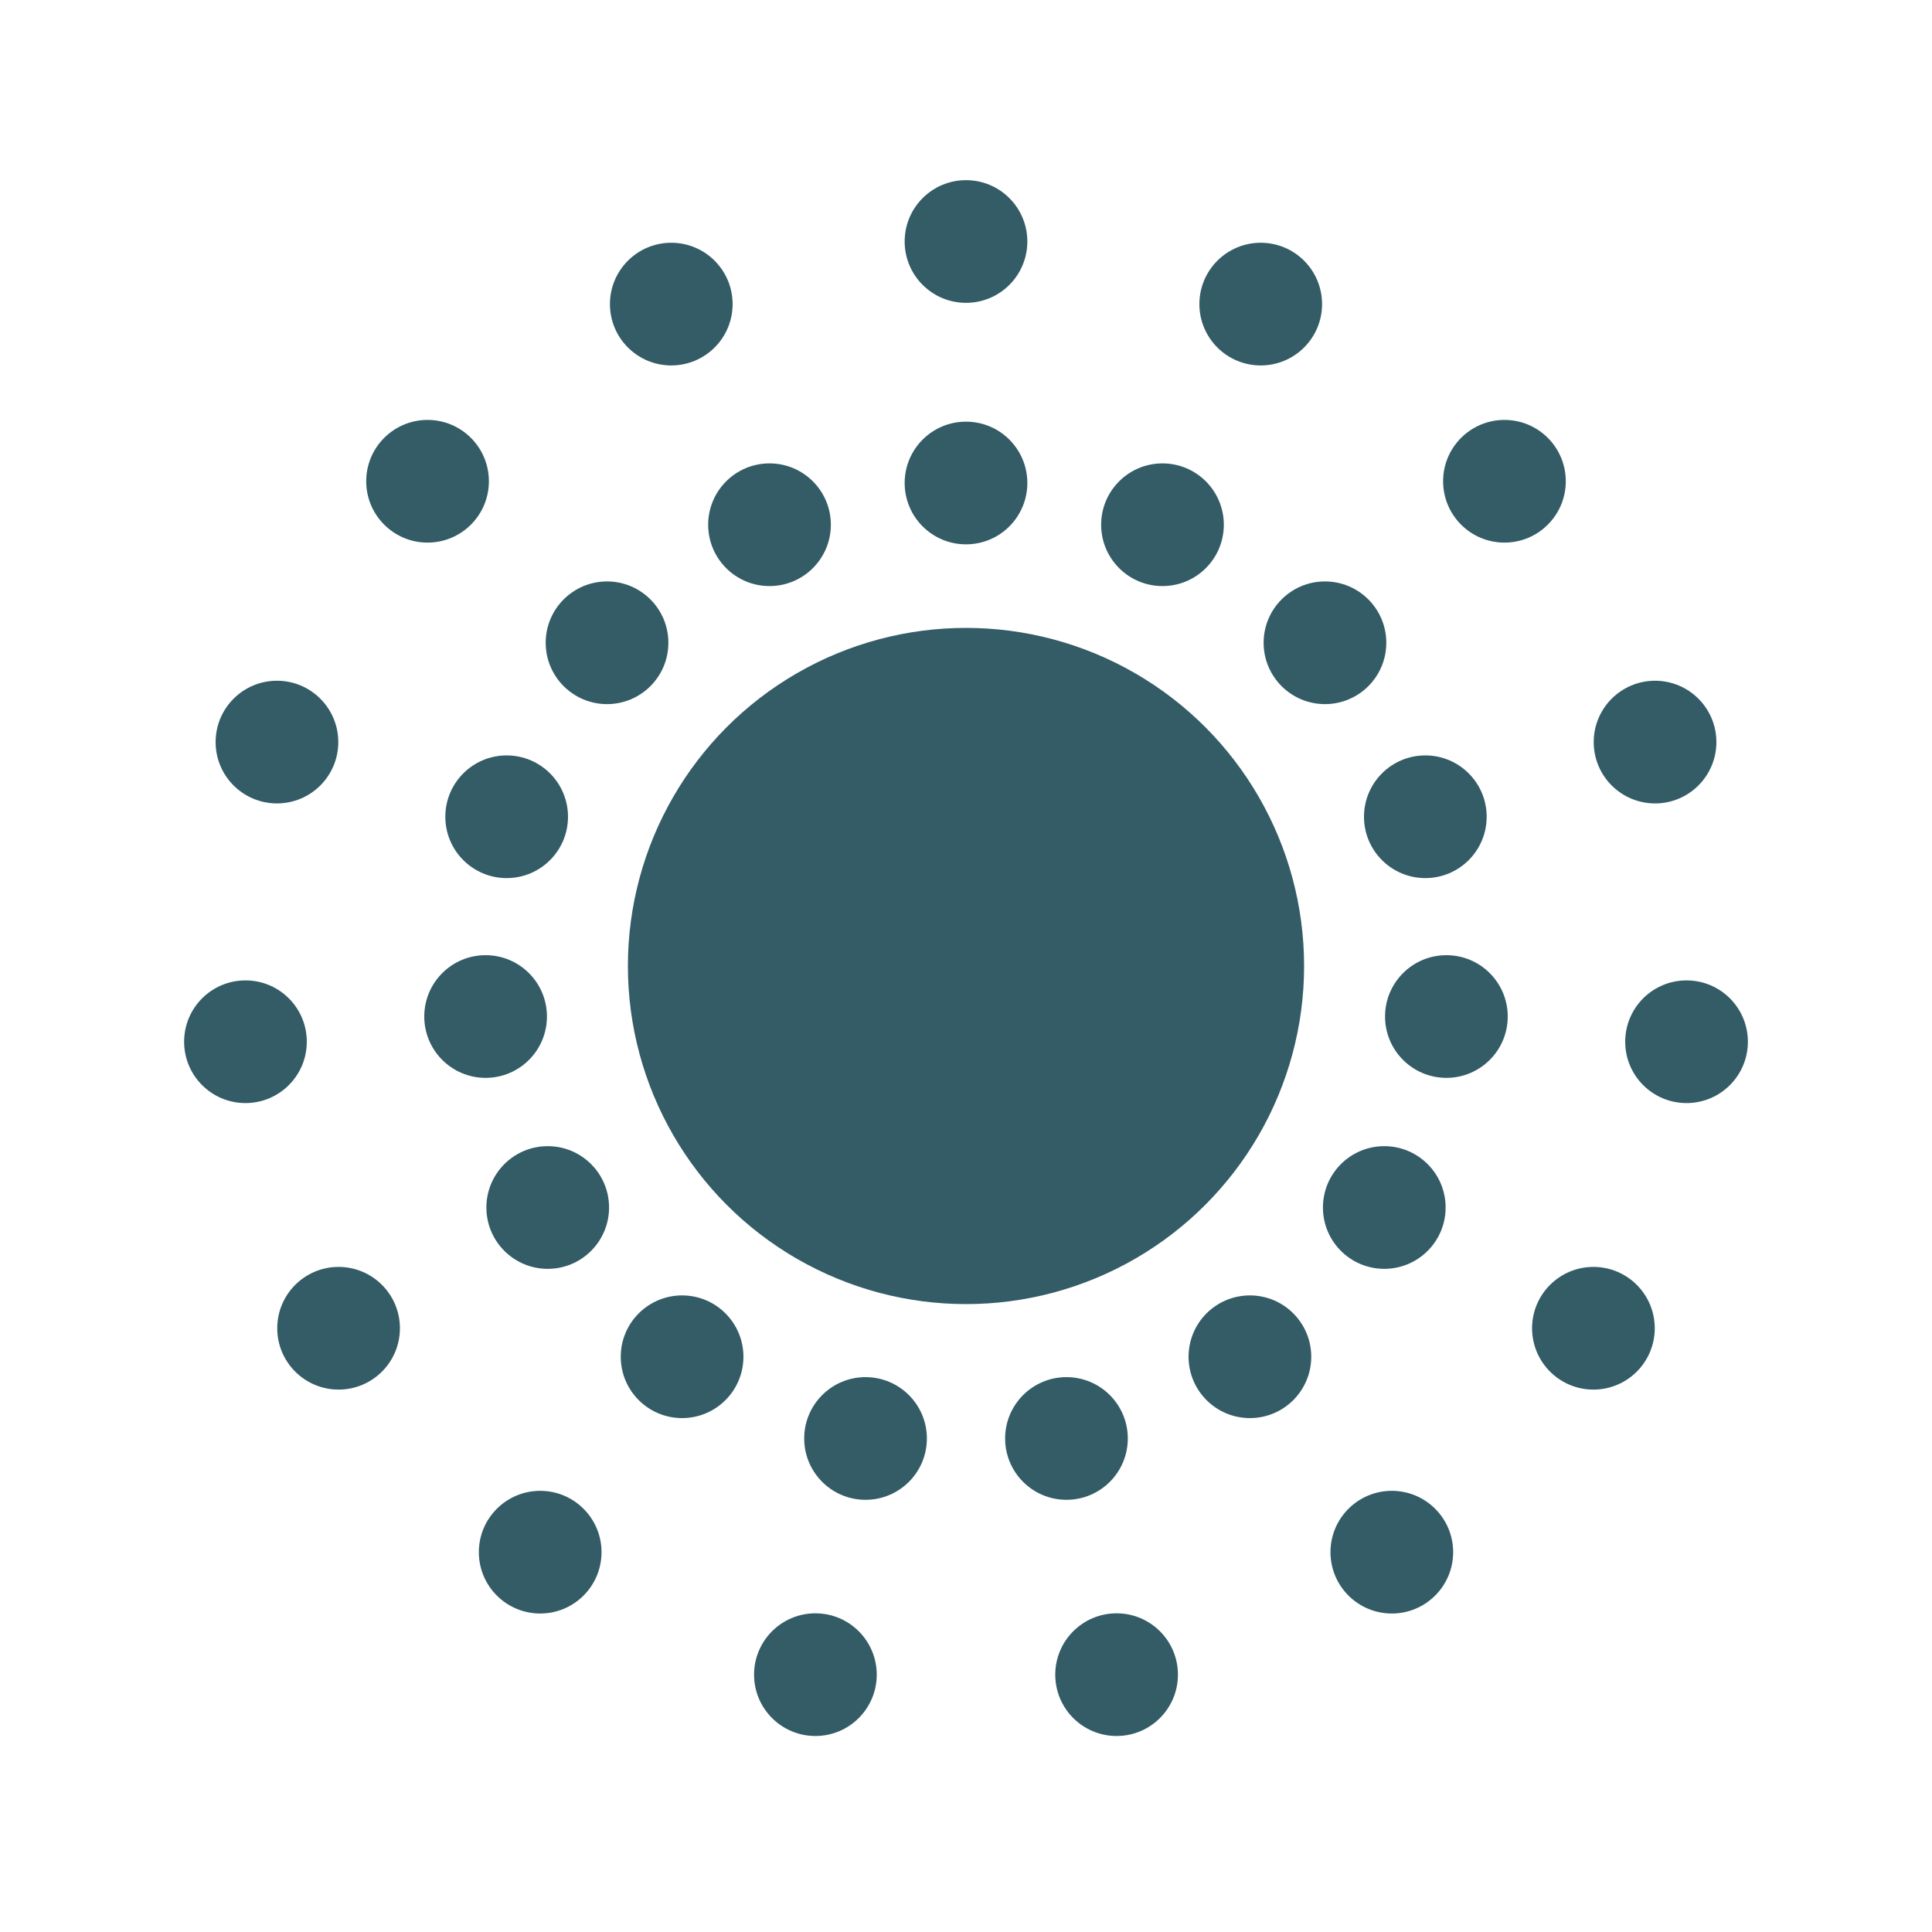 <svg id="Layer_1" data-name="Layer 1" xmlns="http://www.w3.org/2000/svg" viewBox="0 0 200 200"><defs><style>.cls-1{fill:#335c67}</style></defs><circle class="cls-1" cx="100" cy="100" r="35"/><circle id="dot" class="cls-1" cx="100" cy="25" r="6.35"/><circle id="dot-2" data-name="dot" class="cls-1" cx="130.51" cy="31.48" r="6.35"/><circle id="dot-3" data-name="dot" class="cls-1" cx="155.74" cy="49.82" r="6.35"/><circle id="dot-4" data-name="dot" class="cls-1" cx="171.33" cy="76.82" r="6.35"/><circle id="dot-5" data-name="dot" class="cls-1" cx="174.59" cy="107.84" r="6.35"/><circle id="dot-6" data-name="dot" class="cls-1" cx="164.95" cy="137.5" r="6.35"/><circle id="dot-7" data-name="dot" class="cls-1" cx="144.08" cy="160.68" r="6.35"/><circle id="dot-8" data-name="dot" class="cls-1" cx="115.59" cy="173.36" r="6.35"/><circle id="dot-9" data-name="dot" class="cls-1" cx="84.41" cy="173.36" r="6.35"/><circle id="dot-10" data-name="dot" class="cls-1" cx="55.92" cy="160.68" r="6.35"/><circle id="dot-11" data-name="dot" class="cls-1" cx="35.05" cy="137.5" r="6.35"/><circle id="dot-12" data-name="dot" class="cls-1" cx="25.41" cy="107.84" r="6.35"/><circle id="dot-13" data-name="dot" class="cls-1" cx="28.67" cy="76.82" r="6.35"/><circle id="dot-14" data-name="dot" class="cls-1" cx="44.26" cy="49.82" r="6.35"/><circle id="dot-15" data-name="dot" class="cls-1" cx="69.49" cy="31.48" r="6.35"/><circle id="dot2" class="cls-1" cx="100" cy="50" r="6.35"/><circle id="dot2-2" data-name="dot2" class="cls-1" cx="120.34" cy="54.32" r="6.35"/><circle id="dot2-3" data-name="dot2" class="cls-1" cx="137.16" cy="66.54" r="6.35"/><circle id="dot2-4" data-name="dot2" class="cls-1" cx="147.55" cy="84.55" r="6.35"/><circle id="dot2-5" data-name="dot2" class="cls-1" cx="149.73" cy="105.23" r="6.35"/><circle id="dot2-6" data-name="dot2" class="cls-1" cx="143.3" cy="125" r="6.35"/><circle id="dot2-7" data-name="dot2" class="cls-1" cx="129.39" cy="140.45" r="6.35"/><circle id="dot2-8" data-name="dot2" class="cls-1" cx="110.4" cy="148.91" r="6.35"/><circle id="dot2-9" data-name="dot2" class="cls-1" cx="89.6" cy="148.91" r="6.35"/><circle id="dot2-10" data-name="dot2" class="cls-1" cx="70.61" cy="140.45" r="6.35"/><circle id="dot2-11" data-name="dot2" class="cls-1" cx="56.7" cy="125" r="6.35"/><circle id="dot2-12" data-name="dot2" class="cls-1" cx="50.27" cy="105.23" r="6.35"/><circle id="dot2-13" data-name="dot2" class="cls-1" cx="52.45" cy="84.55" r="6.35"/><circle id="dot2-14" data-name="dot2" class="cls-1" cx="62.84" cy="66.54" r="6.35"/><circle id="dot2-15" data-name="dot2" class="cls-1" cx="79.66" cy="54.32" r="6.35"/></svg>